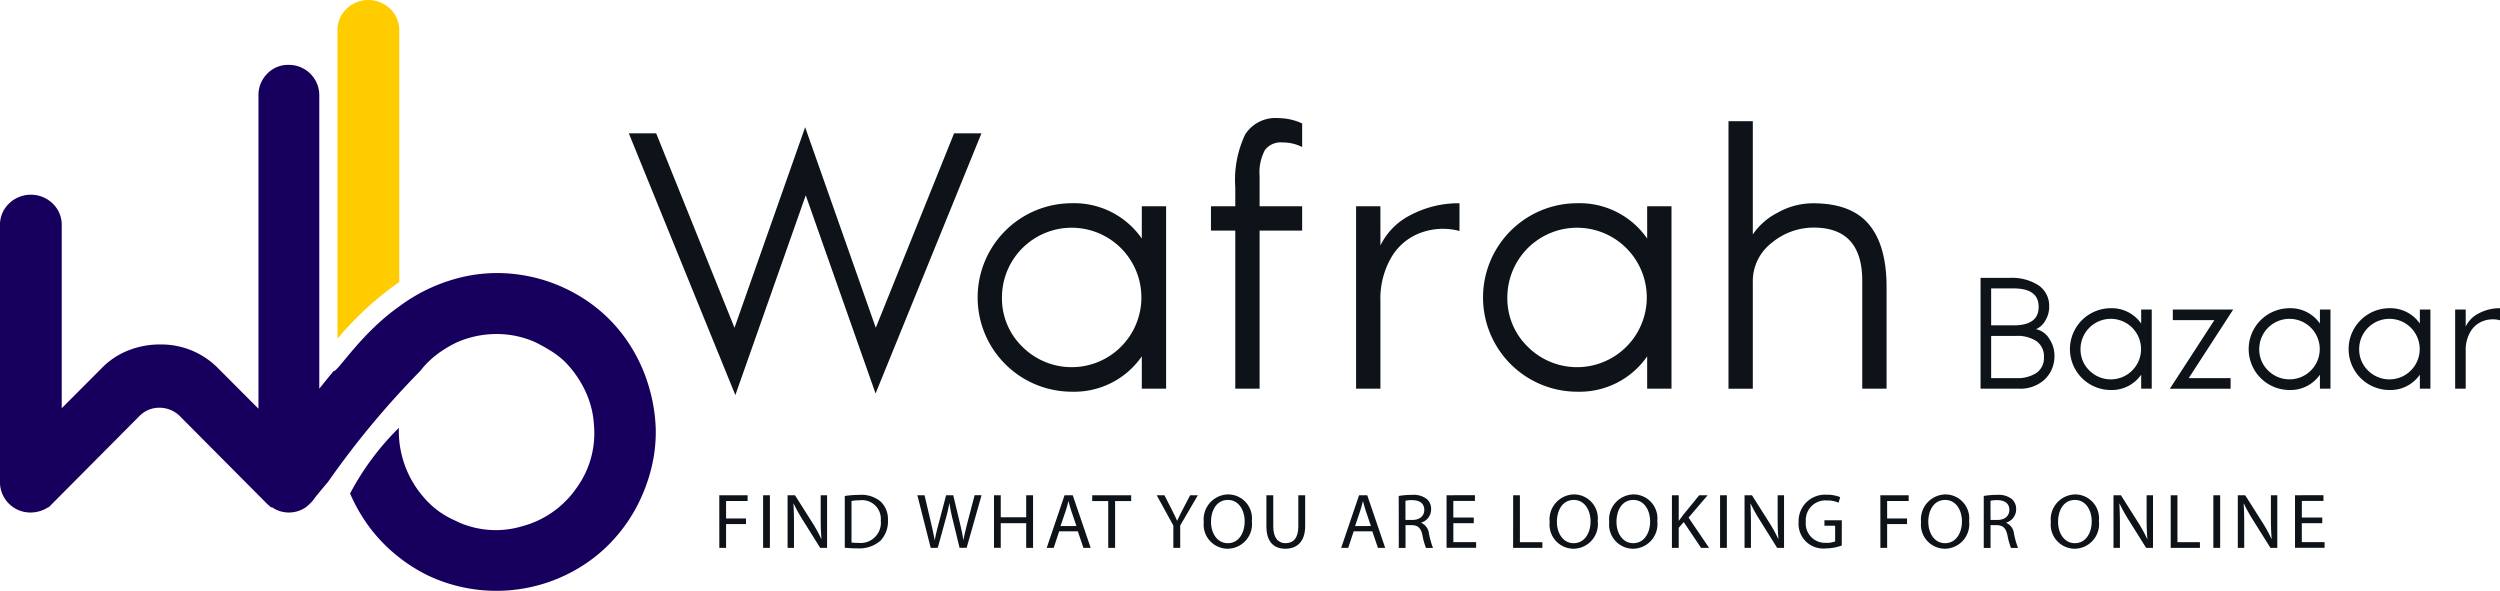 <svg xmlns="http://www.w3.org/2000/svg" width="259.232" height="61.269" viewBox="0 0 259.232 61.269">
  <g id="Group_38146" data-name="Group 38146" transform="translate(-251.558 -334.61)">
    <g id="Group_38145" data-name="Group 38145" transform="translate(-3)">
      <path id="Path_13" data-name="Path 13" d="M330.017,399.808h2.937v.591h-2.232v1.812h2.063v.583h-2.063v2.469h-.7Z" transform="translate(-0.875 -13.841)" fill="#0d1319"/>
      <rect id="Rectangle_1" data-name="Rectangle 1" width="0.704" height="5.454" transform="translate(333.687 385.966)" fill="#0d1319"/>
      <path id="Path_14" data-name="Path 14" d="M337.6,405.262v-5.454h.769l1.747,2.758a15.2,15.2,0,0,1,.98,1.773l.017-.007c-.065-.729-.081-1.393-.081-2.242v-2.282h.663v5.454h-.712l-1.732-2.768a17.047,17.047,0,0,1-1.019-1.82l-.025.008c.04.687.057,1.343.057,2.249v2.33Z" transform="translate(-1.375 -13.841)" fill="#0d1319"/>
      <path id="Path_15" data-name="Path 15" d="M343.948,399.878a10.119,10.119,0,0,1,1.5-.114,3.12,3.12,0,0,1,2.209.681,2.509,2.509,0,0,1,.769,1.958,2.884,2.884,0,0,1-.785,2.12,3.362,3.362,0,0,1-2.412.784,11.221,11.221,0,0,1-1.279-.064Zm.7,4.822a4.527,4.527,0,0,0,.712.04,2.1,2.1,0,0,0,2.323-2.314,1.946,1.946,0,0,0-2.209-2.1,4.021,4.021,0,0,0-.826.073Z" transform="translate(-1.794 -13.838)" fill="#0d1319"/>
      <path id="Path_16" data-name="Path 16" d="M353.393,405.262l-1.384-5.454h.744l.647,2.758c.163.681.307,1.36.4,1.887h.017c.088-.544.259-1.19.445-1.9l.728-2.75h.737l.663,2.767c.154.647.3,1.294.381,1.869h.016c.113-.6.267-1.206.436-1.887l.721-2.75h.72l-1.546,5.454h-.736l-.688-2.84a16.382,16.382,0,0,1-.356-1.781h-.016a16.837,16.837,0,0,1-.42,1.781l-.777,2.84Z" transform="translate(-2.326 -13.841)" fill="#0d1319"/>
      <path id="Path_17" data-name="Path 17" d="M361.216,399.808v2.282h2.638v-2.282h.712v5.454h-.712V402.7h-2.638v2.557h-.7v-5.454Z" transform="translate(-2.887 -13.841)" fill="#0d1319"/>
      <path id="Path_18" data-name="Path 18" d="M367.66,403.547l-.567,1.715h-.728l1.853-5.454h.849l1.861,5.454h-.752l-.583-1.715Zm1.788-.551-.533-1.569c-.121-.357-.2-.68-.284-1h-.016c-.08.323-.17.655-.276.987L367.8,403Z" transform="translate(-3.273 -13.841)" fill="#0d1319"/>
      <path id="Path_19" data-name="Path 19" d="M373.08,400.407h-1.659v-.6h4.038v.6h-1.666v4.855h-.712Z" transform="translate(-3.607 -13.841)" fill="#0d1319"/>
      <path id="Path_20" data-name="Path 20" d="M380.305,405.262v-2.315l-1.723-3.139h.8l.769,1.506c.209.412.372.743.542,1.124h.016c.154-.356.34-.712.55-1.124l.785-1.506h.8l-1.828,3.131v2.323Z" transform="translate(-4.079 -13.841)" fill="#0d1319"/>
      <path id="Path_21" data-name="Path 21" d="M388.788,402.472a2.554,2.554,0,0,1-2.533,2.872,2.5,2.5,0,0,1-2.452-2.767,2.59,2.59,0,0,1,2.532-2.865,2.483,2.483,0,0,1,2.453,2.759m-4.233.089c0,1.165.631,2.209,1.74,2.209s1.748-1.027,1.748-2.266c0-1.084-.566-2.217-1.739-2.217s-1.749,1.076-1.749,2.274" transform="translate(-4.423 -13.835)" fill="#0d1319"/>
      <path id="Path_22" data-name="Path 22" d="M391.468,399.808v3.228c0,1.223.543,1.74,1.27,1.74.81,0,1.328-.535,1.328-1.74v-3.228h.711v3.18c0,1.675-.882,2.362-2.062,2.362-1.117,0-1.959-.639-1.959-2.33v-3.212Z" transform="translate(-4.882 -13.841)" fill="#0d1319"/>
      <path id="Path_23" data-name="Path 23" d="M400.354,403.547l-.566,1.715h-.729l1.853-5.454h.85l1.861,5.454h-.753l-.582-1.715Zm1.789-.551-.534-1.569c-.121-.357-.2-.68-.283-1h-.016c-.081.323-.171.655-.276.987L400.5,403Z" transform="translate(-5.43 -13.841)" fill="#0d1319"/>
      <path id="Path_24" data-name="Path 24" d="M405.448,399.877a7.428,7.428,0,0,1,1.352-.113,2.233,2.233,0,0,1,1.578.445,1.36,1.36,0,0,1,.43,1.036,1.43,1.43,0,0,1-1.027,1.392v.025a1.357,1.357,0,0,1,.8,1.1,8.734,8.734,0,0,0,.421,1.5h-.729a7.1,7.1,0,0,1-.363-1.3c-.163-.753-.453-1.036-1.093-1.06h-.664v2.363h-.7Zm.7,2.484h.72c.753,0,1.23-.412,1.23-1.036,0-.7-.509-1.011-1.253-1.018a2.956,2.956,0,0,0-.7.064Z" transform="translate(-5.852 -13.838)" fill="#0d1319"/>
      <path id="Path_25" data-name="Path 25" d="M413.581,402.7h-2.119v1.966h2.361v.591h-3.066v-5.454H413.7v.591h-2.241v1.723h2.119Z" transform="translate(-6.202 -13.841)" fill="#0d1319"/>
      <path id="Path_26" data-name="Path 26" d="M418.151,399.808h.7v4.863h2.331v.591h-3.035Z" transform="translate(-6.69 -13.841)" fill="#0d1319"/>
      <path id="Path_27" data-name="Path 27" d="M427.187,402.472a2.554,2.554,0,0,1-2.532,2.872,2.5,2.5,0,0,1-2.452-2.767,2.59,2.59,0,0,1,2.532-2.865,2.483,2.483,0,0,1,2.452,2.759m-4.232.089c0,1.165.631,2.209,1.74,2.209s1.749-1.027,1.749-2.266c0-1.084-.567-2.217-1.74-2.217s-1.748,1.076-1.748,2.274" transform="translate(-6.957 -13.835)" fill="#0d1319"/>
      <path id="Path_28" data-name="Path 28" d="M433.8,402.472a2.554,2.554,0,0,1-2.532,2.872,2.5,2.5,0,0,1-2.453-2.767,2.591,2.591,0,0,1,2.533-2.865,2.483,2.483,0,0,1,2.452,2.759m-4.232.089c0,1.165.631,2.209,1.74,2.209s1.748-1.027,1.748-2.266c0-1.084-.566-2.217-1.74-2.217s-1.748,1.076-1.748,2.274" transform="translate(-7.393 -13.835)" fill="#0d1319"/>
      <path id="Path_29" data-name="Path 29" d="M435.779,399.808h.705v2.63h.024c.146-.21.29-.405.428-.583l1.667-2.047h.874l-1.975,2.315,2.128,3.139H438.8l-1.8-2.679-.517.6v2.079h-.705Z" transform="translate(-7.853 -13.841)" fill="#0d1319"/>
      <rect id="Rectangle_2" data-name="Rectangle 2" width="0.704" height="5.454" transform="translate(432.916 385.966)" fill="#0d1319"/>
      <path id="Path_30" data-name="Path 30" d="M443.84,405.262v-5.454h.77l1.748,2.758a15.6,15.6,0,0,1,.978,1.773l.017-.007c-.065-.729-.081-1.393-.081-2.242v-2.282h.663v5.454h-.713l-1.731-2.768a17.222,17.222,0,0,1-1.02-1.82l-.023.008c.04.687.056,1.343.056,2.249v2.33Z" transform="translate(-8.385 -13.841)" fill="#0d1319"/>
      <path id="Path_31" data-name="Path 31" d="M454.316,405.015a5.076,5.076,0,0,1-1.675.3,2.56,2.56,0,0,1-2.8-2.751,2.736,2.736,0,0,1,2.953-2.815,3.361,3.361,0,0,1,1.36.251l-.17.574a2.836,2.836,0,0,0-1.2-.234,2.04,2.04,0,0,0-2.194,2.193,2,2,0,0,0,2.1,2.2,2.315,2.315,0,0,0,.939-.145v-1.627h-1.109v-.566h1.8Z" transform="translate(-8.781 -13.837)" fill="#0d1319"/>
      <path id="Path_32" data-name="Path 32" d="M458.915,399.808h2.938v.591H459.62v1.812h2.063v.583H459.62v2.469h-.7Z" transform="translate(-9.379 -13.841)" fill="#0d1319"/>
      <path id="Path_33" data-name="Path 33" d="M468.418,402.472a2.554,2.554,0,0,1-2.531,2.872,2.5,2.5,0,0,1-2.453-2.767,2.591,2.591,0,0,1,2.533-2.865,2.482,2.482,0,0,1,2.451,2.759m-4.231.089c0,1.165.632,2.209,1.739,2.209s1.749-1.027,1.749-2.266c0-1.084-.567-2.217-1.741-2.217s-1.748,1.076-1.748,2.274" transform="translate(-9.677 -13.835)" fill="#0d1319"/>
      <path id="Path_34" data-name="Path 34" d="M470.395,399.877a7.421,7.421,0,0,1,1.352-.113,2.237,2.237,0,0,1,1.578.445,1.363,1.363,0,0,1,.43,1.036,1.431,1.431,0,0,1-1.028,1.392v.025a1.36,1.36,0,0,1,.8,1.1,8.859,8.859,0,0,0,.42,1.5h-.729a7.26,7.26,0,0,1-.363-1.3c-.162-.753-.453-1.036-1.092-1.06H471.1v2.363h-.705Zm.705,2.484h.719c.753,0,1.23-.412,1.23-1.036,0-.7-.51-1.011-1.253-1.018a2.952,2.952,0,0,0-.7.064Z" transform="translate(-10.137 -13.838)" fill="#0d1319"/>
      <path id="Path_35" data-name="Path 35" d="M482.826,402.472a2.554,2.554,0,0,1-2.532,2.872,2.5,2.5,0,0,1-2.452-2.767,2.59,2.59,0,0,1,2.532-2.865,2.482,2.482,0,0,1,2.452,2.759m-4.232.089c0,1.165.632,2.209,1.74,2.209s1.748-1.027,1.748-2.266c0-1.084-.567-2.217-1.74-2.217s-1.749,1.076-1.749,2.274" transform="translate(-10.628 -13.835)" fill="#0d1319"/>
      <path id="Path_36" data-name="Path 36" d="M484.8,405.262v-5.454h.77l1.748,2.758a15.584,15.584,0,0,1,.978,1.773l.017-.007c-.064-.729-.081-1.393-.081-2.242v-2.282h.664v5.454h-.713l-1.732-2.768a17.368,17.368,0,0,1-1.019-1.82l-.024.008c.04.687.057,1.343.057,2.249v2.33Z" transform="translate(-11.087 -13.841)" fill="#0d1319"/>
      <path id="Path_37" data-name="Path 37" d="M491.15,399.808h.7v4.863h2.331v.591H491.15Z" transform="translate(-11.506 -13.841)" fill="#0d1319"/>
      <rect id="Rectangle_3" data-name="Rectangle 3" width="0.705" height="5.454" transform="translate(484.067 385.966)" fill="#0d1319"/>
      <path id="Path_38" data-name="Path 38" d="M498.6,405.262v-5.454h.77l1.748,2.758a15.3,15.3,0,0,1,.978,1.773l.018-.007c-.065-.729-.081-1.393-.081-2.242v-2.282h.663v5.454h-.712l-1.732-2.768a17.055,17.055,0,0,1-1.02-1.82l-.024.008c.041.687.057,1.343.057,2.249v2.33Z" transform="translate(-11.998 -13.841)" fill="#0d1319"/>
      <path id="Path_39" data-name="Path 39" d="M507.775,402.7h-2.119v1.966h2.362v.591h-3.067v-5.454H507.9v.591h-2.24v1.723h2.119Z" transform="translate(-12.417 -13.841)" fill="#0d1319"/>
    </g>
    <g id="Group_38144" data-name="Group 38144">
      <path id="Path_2" data-name="Path 2" d="M484.139,379.177h1.095v8.208h-1.095v-1.453a3.7,3.7,0,0,1-3.146,1.59,4.24,4.24,0,1,1,0-8.481,3.7,3.7,0,0,1,3.146,1.591Zm-5.368,6.327a3.139,3.139,0,1,0-.923-2.222,3.027,3.027,0,0,0,.923,2.222" transform="translate(-10.556 -12.471)" fill="#0d1319"/>
      <path id="Path_3" data-name="Path 3" d="M494.144,387.4h-6.3l4.613-7.113H488.15v-1.1h6.262L489.8,386.3h4.343Z" transform="translate(-11.288 -12.48)" fill="#0d1319"/>
      <path id="Path_4" data-name="Path 4" d="M503.983,379.177h1.095v8.208h-1.095v-1.453a3.7,3.7,0,0,1-3.147,1.59,4.24,4.24,0,1,1,0-8.481,3.7,3.7,0,0,1,3.147,1.591Zm-5.368,6.327a3.137,3.137,0,1,0-.924-2.222,3.026,3.026,0,0,0,.924,2.222" transform="translate(-11.866 -12.471)" fill="#0d1319"/>
      <path id="Path_5" data-name="Path 5" d="M515.077,379.177h1.095v8.208h-1.095v-1.453a3.7,3.7,0,0,1-3.147,1.59,4.24,4.24,0,1,1,0-8.481,3.7,3.7,0,0,1,3.147,1.591Zm-5.369,6.327a3.139,3.139,0,1,0-.923-2.222,3.03,3.03,0,0,0,.923,2.222" transform="translate(-12.598 -12.471)" fill="#0d1319"/>
      <g id="Group_38143" data-name="Group 38143">
        <g id="Group_38142" data-name="Group 38142">
          <path id="Path_7" data-name="Path 7" d="M350.49,359.582h2.837L342.347,386.56l-7.239-20.553-7.3,20.718-11.047-27.144H319.6l8.12,20.162,7.326-20.793,7.324,20.793Z" transform="translate(0 -11.146)" fill="#0d1319"/>
          <path id="Path_8" data-name="Path 8" d="M372.51,367.7h2.521v18.913H372.51v-3.349a8.522,8.522,0,0,1-7.251,3.665,9.772,9.772,0,1,1,0-19.544,8.522,8.522,0,0,1,7.251,3.664Zm-12.373,14.578a7.229,7.229,0,1,0-2.128-5.121,6.976,6.976,0,0,0,2.128,5.121" transform="translate(-2.555 -11.702)" fill="#0d1319"/>
          <path id="Path_9" data-name="Path 9" d="M381.389,367.08h2.522v-1.971a11.025,11.025,0,0,1,1.025-5.477,3.725,3.725,0,0,1,3.467-1.694,5.905,5.905,0,0,1,2.443.552v2.443a4.527,4.527,0,0,0-2.049-.474,2.055,2.055,0,0,0-1.812.788,4.943,4.943,0,0,0-.551,2.718v3.114h4.412V369.6h-4.412v16.391h-2.523V369.6h-2.522Z" transform="translate(-4.264 -11.079)" fill="#0d1319"/>
          <path id="Path_10" data-name="Path 10" d="M400.026,371.762a6.933,6.933,0,0,1,3.211-3.192,10.621,10.621,0,0,1,4.986-1.182v2.875a6.692,6.692,0,0,0-3.942.158,5.866,5.866,0,0,0-3.093,2.522,8.52,8.52,0,0,0-1.163,4.61v9.063H397.5V367.7h2.522Z" transform="translate(-5.327 -11.702)" fill="#0d1319"/>
          <g id="Group_38140" data-name="Group 38140">
            <path id="Path_11" data-name="Path 11" d="M428.615,367.7h2.522v18.913h-2.522v-3.349a8.516,8.516,0,0,1-7.248,3.665,9.772,9.772,0,1,1,0-19.544,8.516,8.516,0,0,1,7.248,3.664Zm-12.371,14.578a7.229,7.229,0,1,0-2.128-5.121,6.979,6.979,0,0,0,2.128,5.121" transform="translate(-6.257 -11.702)" fill="#0d1319"/>
          </g>
          <path id="Path_12" data-name="Path 12" d="M447.593,366.788q3.98,0,5.811,2.187t1.833,6.481v10.56h-2.522v-11.19q0-5.516-5.043-5.515a6.785,6.785,0,0,0-4.335,1.575,5.006,5.006,0,0,0-1.97,4.1v11.033h-2.522V358.276h2.522v11.742a6.834,6.834,0,0,1,2.561-2.245,7.449,7.449,0,0,1,3.664-.984" transform="translate(-8.055 -11.101)" fill="#0d1319"/>
        </g>
        <g id="Group_38141" data-name="Group 38141">
          <path id="Path_1" data-name="Path 1" d="M472.576,380.99a2.132,2.132,0,0,1,1.376.992,3.105,3.105,0,0,1,.539,1.728,3.306,3.306,0,0,1-1,2.486,3.712,3.712,0,0,1-2.694.967H466.83v-11.49h3.027a5.078,5.078,0,0,1,2.993.778,2.573,2.573,0,0,1,1.095,2.23,2.7,2.7,0,0,1-.4,1.42,2.01,2.01,0,0,1-.966.889m-4.651-4.224v3.83h2.327q2.6,0,2.6-1.916t-2.6-1.915Zm2.6,9.3a3.567,3.567,0,0,0,2.113-.547,1.876,1.876,0,0,0,.76-1.624,1.915,1.915,0,0,0-.76-1.649,3.533,3.533,0,0,0-2.113-.556h-2.6v4.377Z" transform="translate(-9.902 -12.249)" fill="#0d1319"/>
          <path id="Path_6" data-name="Path 6" d="M520.611,380.939a3.012,3.012,0,0,1,1.395-1.385,4.6,4.6,0,0,1,2.163-.513v1.248a2.909,2.909,0,0,0-1.711.069,2.55,2.55,0,0,0-1.341,1.094,3.7,3.7,0,0,0-.505,2v3.933h-1.094v-8.208h1.094Z" transform="translate(-13.378 -12.471)" fill="#0d1319"/>
          <g id="Group_38139" data-name="Group 38139" transform="translate(-80.27 144.581)">
            <path id="Path_40" data-name="Path 40" d="M399.917,241.215a16.826,16.826,0,0,0-2.459-4.587,15.821,15.821,0,0,0-4.87-4.227,16.588,16.588,0,0,0-6.1-2.025,16.014,16.014,0,0,0-6.432.487,17.664,17.664,0,0,0-5.766,2.844c-4.013,2.828-6.4,6.818-6.8,6.7h0c-.518.623-1.018,1.24-1.49,1.832v-30.4a3.149,3.149,0,0,0-3.177-3.179,2.986,2.986,0,0,0-2.23.923,3.116,3.116,0,0,0-.9,2.256v32.475l-4.14-4.151a8.277,8.277,0,0,0-6.084-2.512,8.789,8.789,0,0,0-3.324.64,7.825,7.825,0,0,0-2.76,1.871l-4.091,4.1V225.3a3.06,3.06,0,0,0-.929-2.255,3.261,3.261,0,0,0-4.547,0,3.06,3.06,0,0,0-.93,2.255v26.6a3.151,3.151,0,0,0,3.179,3.177,3.328,3.328,0,0,0,1.845-.564v.052l9.43-9.482a2.865,2.865,0,0,1,2.1-.871,3.014,3.014,0,0,1,2.05.82l9.123,9.174.41.359.052-.052a3,3,0,0,0,1.742.564,3.072,3.072,0,0,0,1.86-.6,7.154,7.154,0,0,0,.606-.582,3.133,3.133,0,0,0,.25-.339c.329-.409.8-.979,1.378-1.663a89.8,89.8,0,0,1,9.547-11.486,9.226,9.226,0,0,1,1.9-1.841.867.867,0,0,1,.106-.082c.064-.047.13-.091.2-.135.03-.021.056-.043.087-.063.047-.03.087-.051.133-.078a10.644,10.644,0,0,1,1.474-.818,10.319,10.319,0,0,1,4.044-.821,9.793,9.793,0,0,1,4.043.871q.818.412,1.559.871a9.365,9.365,0,0,1,1.408,1.076,11,11,0,0,1,2.149,3.051,9.5,9.5,0,0,1,.92,3.611,9.615,9.615,0,0,1-1.792,6.459,9.953,9.953,0,0,1-5.68,4,9.491,9.491,0,0,1-6.6-.44c-.118-.06-.242-.11-.358-.174a8.825,8.825,0,0,1-3.28-2.461,10.4,10.4,0,0,1-2.333-4.816,10.112,10.112,0,0,1-.187-2.3l-.01-.011a27.9,27.9,0,0,0-5.052,6.8,17.55,17.55,0,0,0,1.8,3.2,16.385,16.385,0,0,0,2.824,3.049,16.953,16.953,0,0,0,3.516,2.281,16.608,16.608,0,0,0,16.323-1.281,15.822,15.822,0,0,0,3.1-2.742,16.47,16.47,0,0,0,2.284-3.382,17.658,17.658,0,0,0,1.412-3.819,15.638,15.638,0,0,0,.436-4.1,17.459,17.459,0,0,0-.974-5.1m-19.3,14.958c.168.081.337.163.505.237l-.121-.05c-.132-.055-.256-.126-.385-.187" transform="translate(-1.064 -11.904)" fill="#17005d"/>
            <path id="Path_41" data-name="Path 41" d="M436.175,219.276v-26.07a3.062,3.062,0,0,0-.929-2.255,3.265,3.265,0,0,0-4.547,0,3.06,3.06,0,0,0-.929,2.255v31.941a32.922,32.922,0,0,1,6.406-5.871" transform="translate(-62.948)" fill="#fc0"/>
          </g>
        </g>
      </g>
    </g>
  </g>
</svg>
